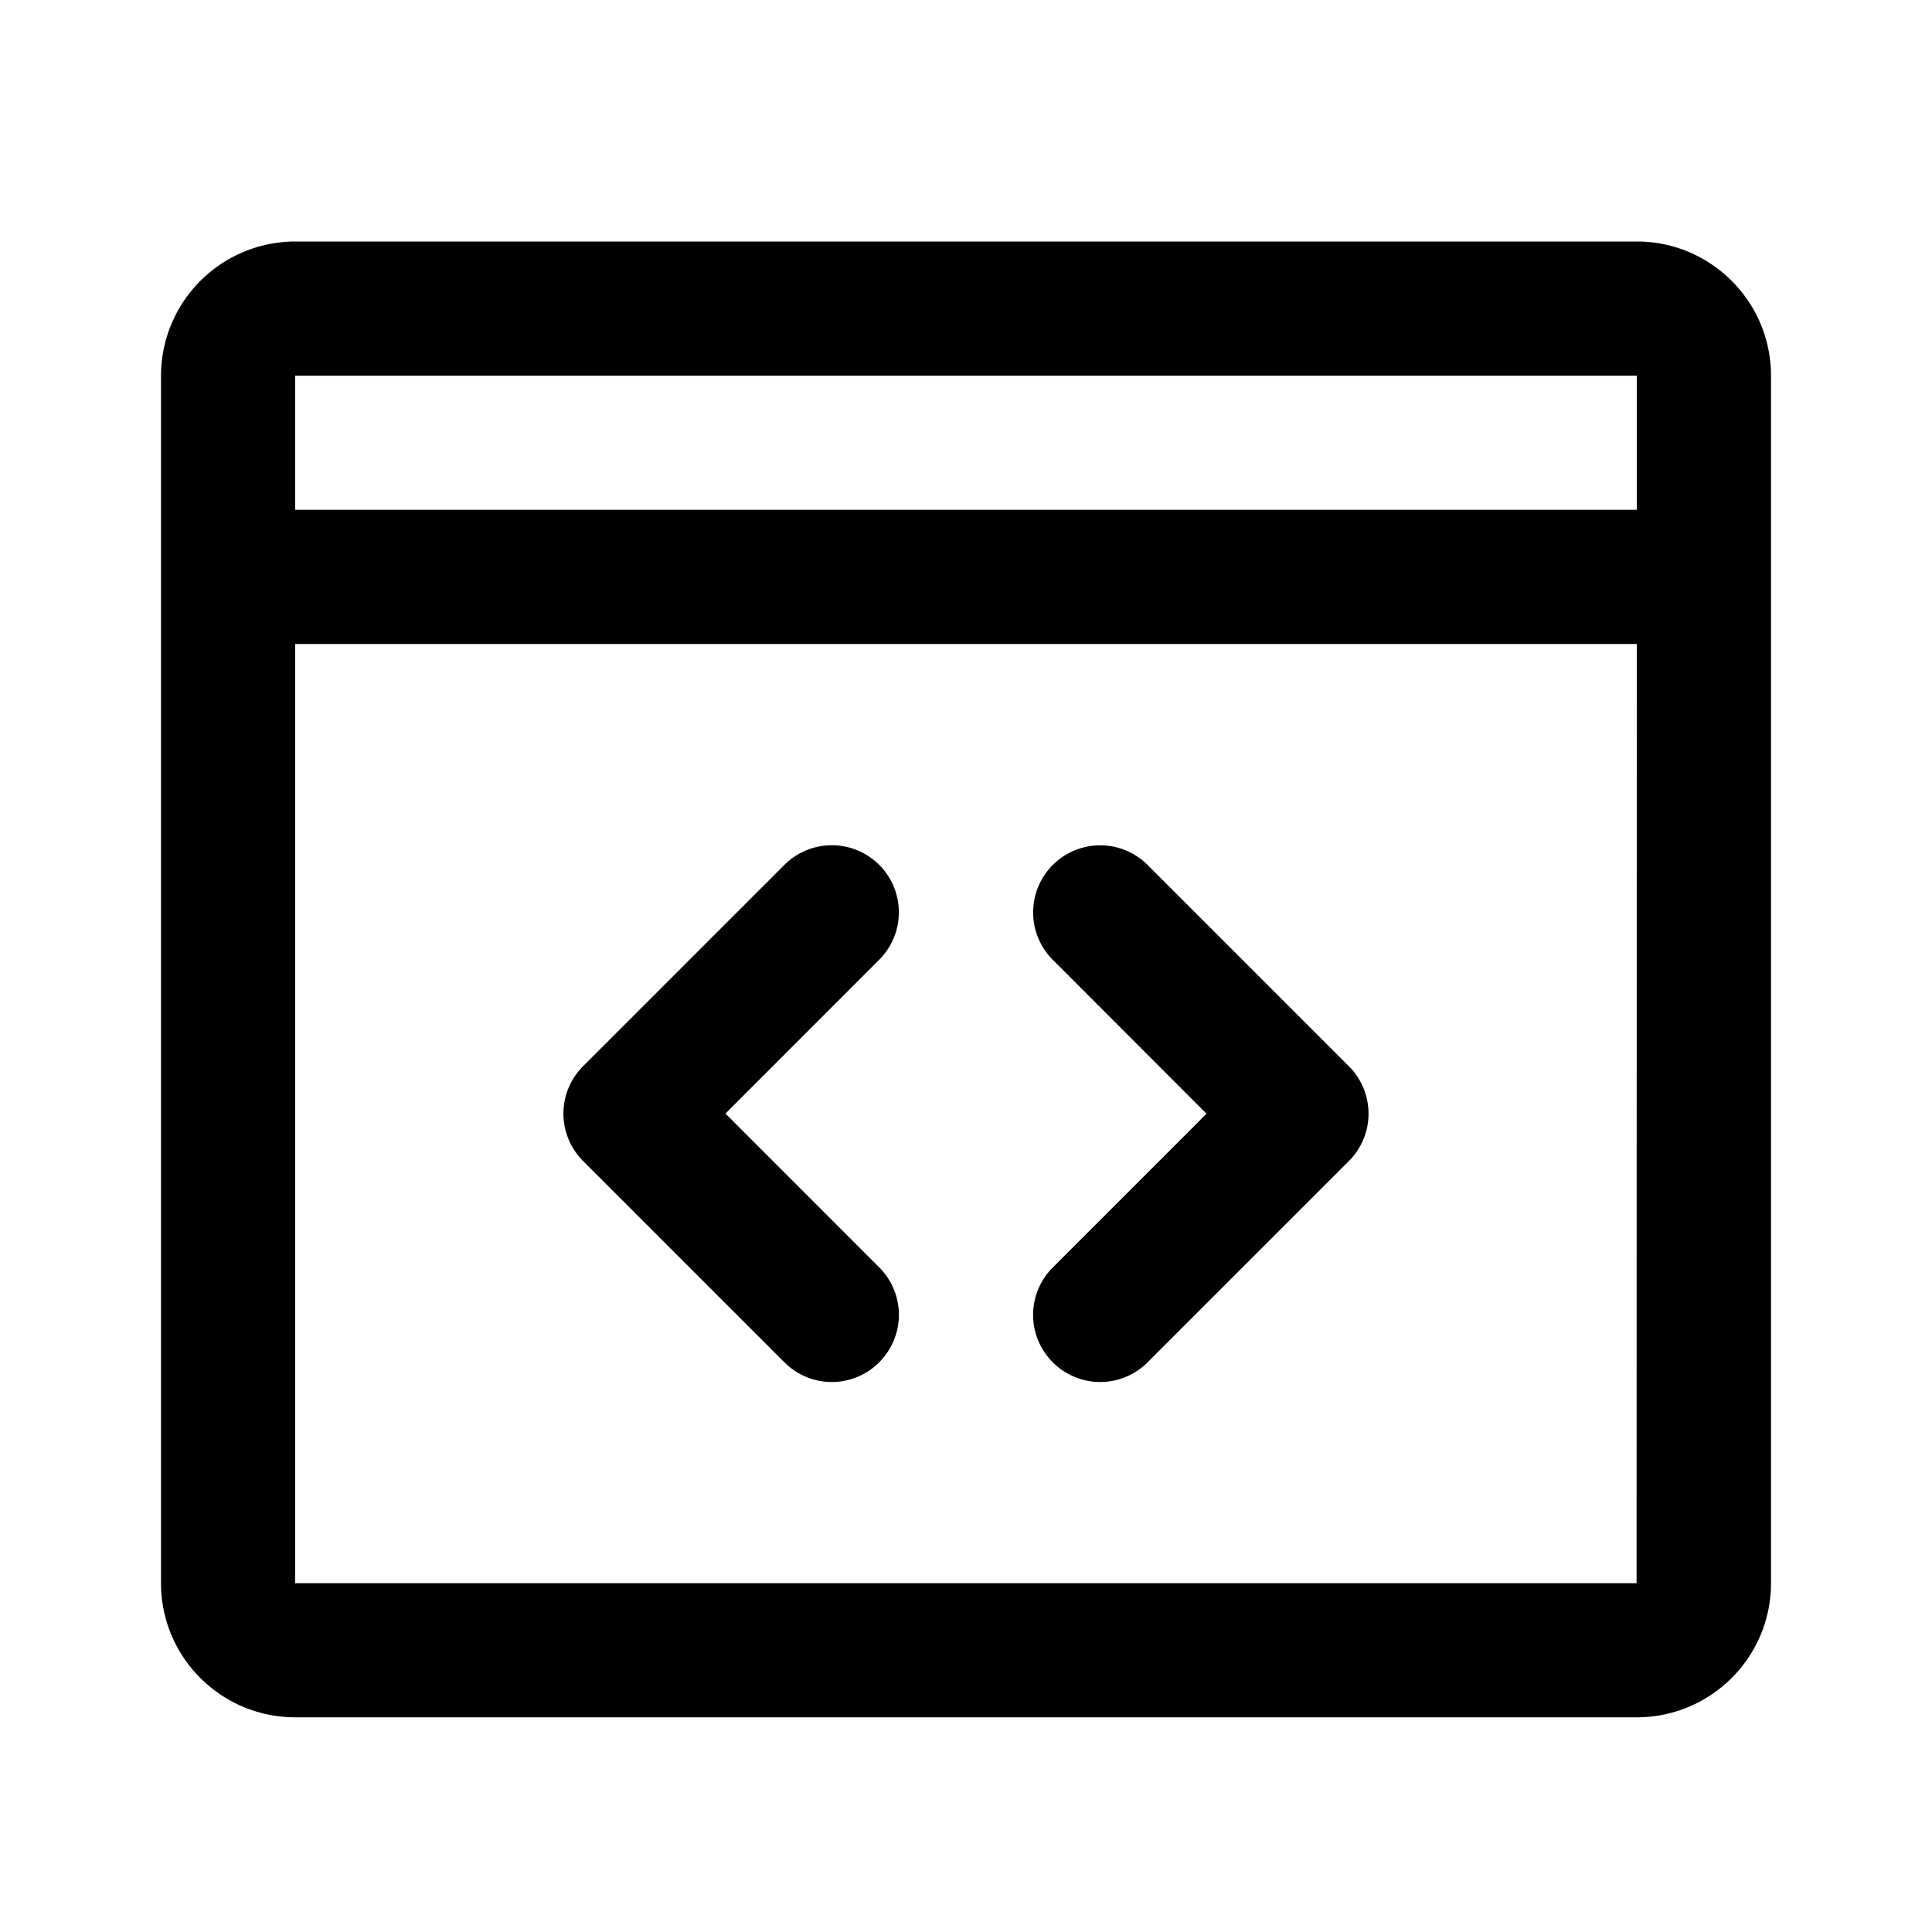 <svg xmlns="http://www.w3.org/2000/svg" fill="none" viewBox="0 0 24 24"><path fill="currentColor" fill-rule="evenodd" d="M20.333 21.333H3.667c-.92 0-1.667-.747-1.667-1.666v-15A1.67 1.67 0 0 1 3.667 3h16.666C21.253 3 22 3.748 22 4.667v15c0 .919-.747 1.666-1.667 1.666ZM3.667 19.667H20.33L20.333 8H3.666v11.667Zm0-15v1.666h16.666V4.667H3.667Zm10.589 12.256a.831.831 0 0 1-1.178 0 .832.832 0 0 1 0-1.178l1.91-1.91-1.91-1.912a.832.832 0 1 1 1.178-1.178l2.5 2.5a.832.832 0 0 1 0 1.178l-2.5 2.5Zm-3.334 0a.831.831 0 0 1-1.178 0l-2.5-2.5a.832.832 0 0 1 0-1.179l2.5-2.5a.832.832 0 1 1 1.178 1.178l-1.91 1.911 1.91 1.911a.832.832 0 0 1 0 1.178Z" clip-rule="evenodd"/></svg>